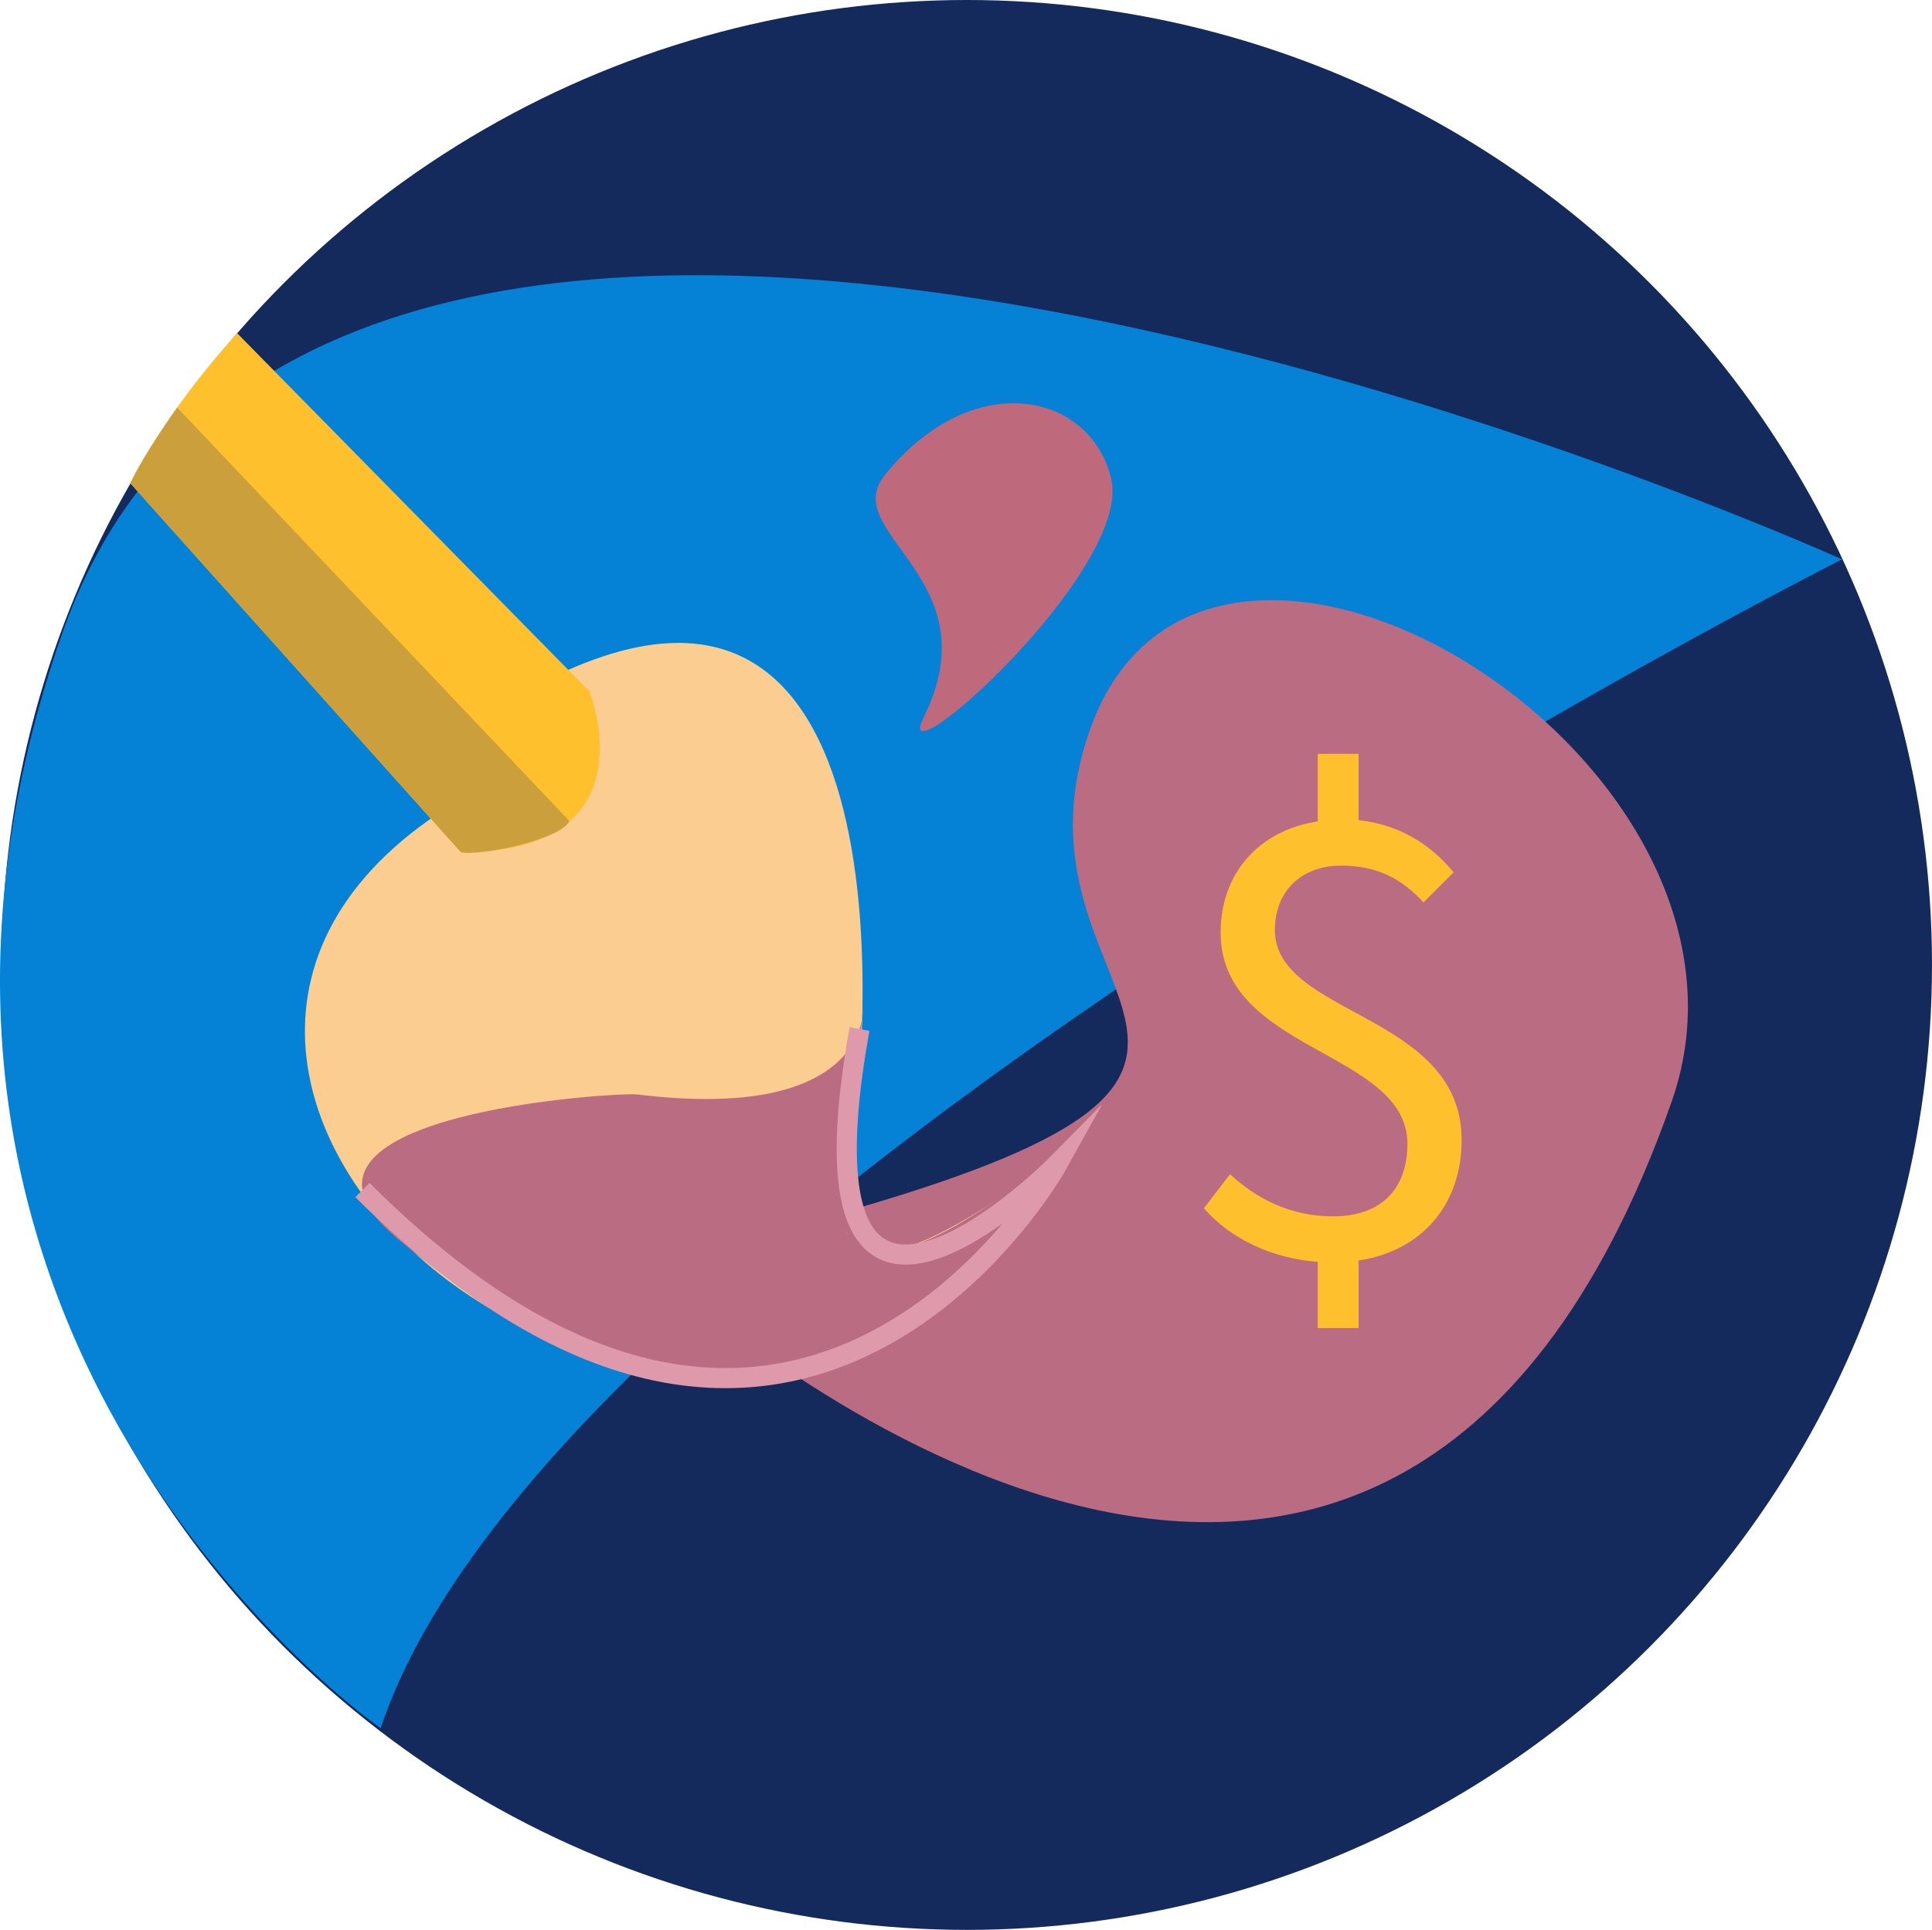 <?xml version="1.0" encoding="UTF-8"?><svg xmlns="http://www.w3.org/2000/svg" viewBox="0 0 479.662 479.25"><defs><style>.j{fill:#fbcd91;}.k{fill:#fec02d;}.l{fill:#ba6c82;}.m{fill:#bf6a7c;}.n{fill:#cba03c;}.o{fill:#0581d6;}.p{fill:#142a5c;}.q{fill:none;stroke:#de99ab;stroke-miterlimit:10;stroke-width:5px;}</style></defs><g id="a"/><g id="b"><g id="c"><circle class="p" cx="240.037" cy="239.625" r="239.625"/><path class="o" d="M15.495,157.15c66.108-188.557,441.829-18.237,441.829-18.237,0,0-319.971,161.328-362.815,290.264,0,0-140.301-97.22-79.014-272.027Z"/></g><g id="d"><path class="l" d="M211.809,300.338c125.116-36.277,35.014-51.504,58.781-119.079,28.612-81.351,174.459,6.952,144.42,92.36-71.584,203.531-245.686,46.696-245.686,46.696,0,0,32.909-17.199,42.485-19.976Z"/></g><g id="e"><path class="j" d="M130.396,171.717c98.304-54.69,85.682,92.795,79.834,119.75-10.702,49.325,57.82-10.579,52.412-2.535-85.256,126.813-256.878-13.942-156.196-85.282,26.477-18.761,23.95-31.933,23.95-31.933Z"/></g><g id="f"><path class="l" d="M98.462,307.434c-36.471-30.671,54.671-36.268,59.806-35.641,58.462,7.135,56.038-21.928,56.038-21.928,0,0-4.985,55.001-4.39,56.222,9.211,18.9,56.196-22.603,56.196-22.603,0,0-63.037,111.927-167.651,23.95Z"/><path class="k" d="M327.151,313.351c-11.302-.831-21.606-5.651-28.254-13.296l6.481-8.476c6.98,6.482,15.457,10.471,25.595,10.471,12.299,0,18.448-7.147,18.448-17.95,0-23.268-46.37-22.769-46.37-52.519,0-14.792,9.64-25.429,24.1-27.589v-16.786h10.138v16.454c10.471,1.163,17.949,6.149,23.601,12.963l-7.479,7.479c-5.318-5.817-11.468-9.141-20.442-9.141-9.972,0-16.453,6.482-16.453,15.955,0,21.439,46.369,20.609,46.369,52.187,0,16.121-9.972,27.589-25.595,29.916v16.786h-10.138v-16.454Z"/></g><g id="g"><path class="q" d="M213.392,255.545c-18.415,102.093,49.249,33.387,49.249,33.387,0,0-63.842,115.4-172.659,6.582"/><path class="m" d="M229.25,178.284c-8.503,17.039,52.008-36.804,46.62-59.426-5.123-21.51-34.375-27.822-56.155-.944-11.85,14.624,26.925,25.521,9.535,60.371Z"/></g><g id="h"><path class="k" d="M58.889,82.757l87.473,88.96s15.967,39.917-31.933,39.917L32.357,120.009s8.068-16.932,26.532-37.251Z"/></g><g id="i"><path class="n" d="M32.357,120.009c3.101-6.84,11.621-18.805,11.621-18.805l97.323,102.612c-1.277,4.448-22.22,8.898-26.872,7.817L32.357,120.009Z"/></g></g></svg>